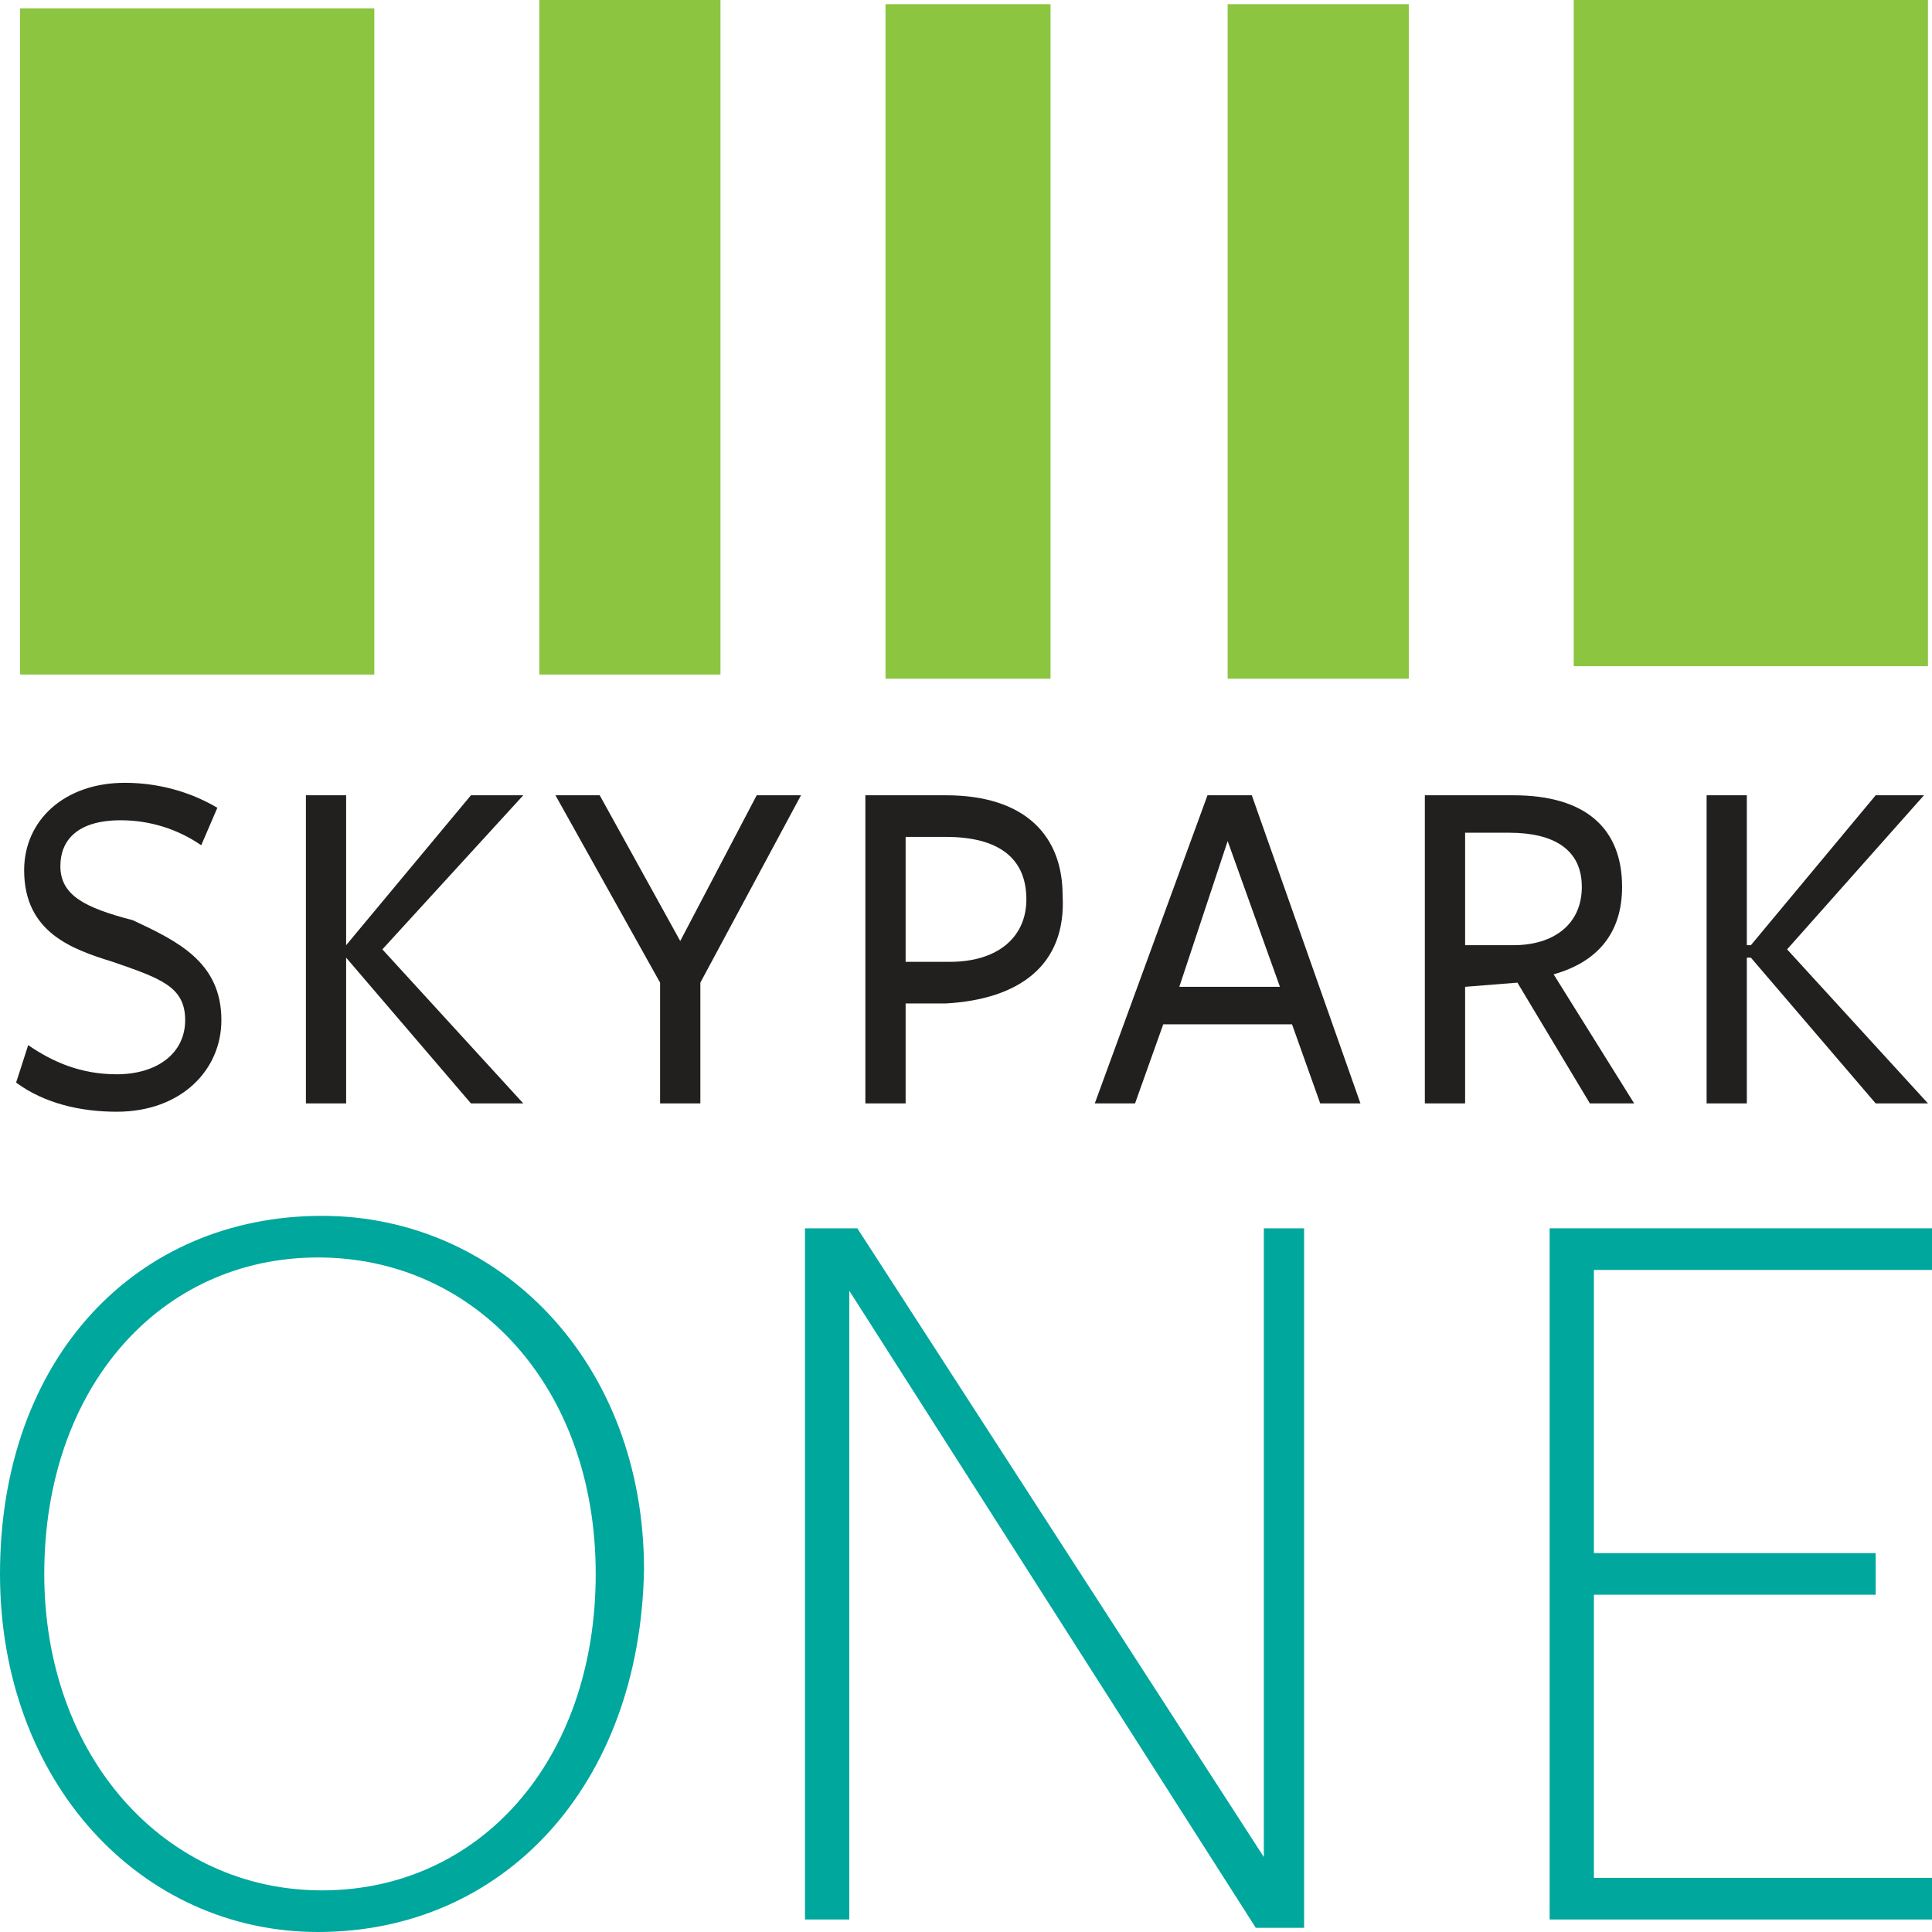 <svg width="44" height="44" viewBox="0 0 44 44" fill="none" xmlns="http://www.w3.org/2000/svg">
<path d="M8.525 0.19H0.458V15.362H8.525V0.19Z" fill="#8CC540"/>
<path d="M43.908 0H35.841V15.172H43.908V0Z" fill="#8CC540"/>
<path d="M16.408 0H12.283V15.362H16.408V0Z" fill="#8CC540"/>
<path d="M32.084 0.095H27.959V15.457H32.084V0.095Z" fill="#8CC540"/>
<path d="M23.925 0.095H20.167V15.457H23.925V0.095Z" fill="#8CC540"/>
<path d="M4.217 23.233C4.217 22.474 3.667 22.285 2.567 21.905C1.65 21.621 0.55 21.241 0.55 19.819C0.55 18.681 1.467 17.828 2.842 17.828C3.575 17.828 4.308 18.017 4.95 18.397L4.583 19.25C4.033 18.871 3.392 18.681 2.75 18.681C1.742 18.681 1.375 19.155 1.375 19.724C1.375 20.388 1.925 20.672 3.025 20.957C4.033 21.431 5.042 21.905 5.042 23.233C5.042 24.371 4.125 25.319 2.658 25.319C1.833 25.319 1.008 25.129 0.367 24.655L0.642 23.802C1.192 24.181 1.833 24.466 2.658 24.466C3.575 24.466 4.217 23.991 4.217 23.233Z" fill="#221F1F"/>
<path d="M10.725 18.112H11.917L8.708 21.621L11.917 25.129H10.725L7.883 21.81V25.129H6.967V18.112H7.883V21.526L10.725 18.112Z" fill="#221F1F"/>
<path d="M15.95 25.129H15.033V22.379L12.65 18.112H13.658L15.492 21.431L17.233 18.112H18.242L15.95 22.379V25.129Z" fill="#221F1F"/>
<path d="M21.542 22.853H20.625V25.129H19.708V18.112H21.542C23.375 18.112 24.2 19.06 24.2 20.388C24.292 22 23.192 22.759 21.542 22.853ZM21.542 19.06H20.625V21.905H21.633C22.733 21.905 23.375 21.336 23.375 20.483C23.375 19.535 22.733 19.06 21.542 19.06Z" fill="#221F1F"/>
<path d="M30.067 25.129L29.425 23.328H26.492L25.85 25.129H24.933L27.5 18.112H28.509L30.983 25.129H30.067ZM26.858 22.474H29.15L27.959 19.155L26.858 22.474Z" fill="#221F1F"/>
<path d="M32.45 25.129V18.112H34.467C36.117 18.112 36.942 18.871 36.942 20.198C36.942 21.241 36.392 21.905 35.383 22.19L37.217 25.129H36.208L34.558 22.379L33.367 22.474V25.129H32.45ZM36.025 20.198C36.025 19.345 35.383 18.965 34.375 18.965H33.367V21.526H34.467C35.383 21.526 36.025 21.052 36.025 20.198Z" fill="#221F1F"/>
<path d="M42.717 18.112H43.817L40.7 21.621L43.908 25.129H42.717L39.875 21.81H39.783V25.129H38.867V18.112H39.783V21.526H39.875L42.717 18.112Z" fill="#221F1F"/>
<path d="M7.242 44C3.208 44 0 40.586 0 35.845C0 30.914 3.117 27.69 7.333 27.69C11.367 27.69 14.667 31.009 14.667 35.75C14.575 40.681 11.458 44 7.242 44ZM7.242 28.638C3.667 28.638 1.008 31.578 1.008 35.845C1.008 40.017 3.758 43.052 7.333 43.052C10.908 43.052 13.567 40.112 13.567 35.845C13.567 31.578 10.817 28.638 7.242 28.638Z" fill="#00A79D"/>
<path d="M29.7 27.974V43.905H28.6L19.342 29.396V43.715H18.333V27.974H19.525L28.783 42.293V27.974H29.7Z" fill="#00A79D"/>
<path d="M35.292 27.974H44V28.922H36.3V35.371H42.717V36.319H36.3V42.767H44V43.715H35.292V27.974Z" fill="#00A79D"/>
</svg>
